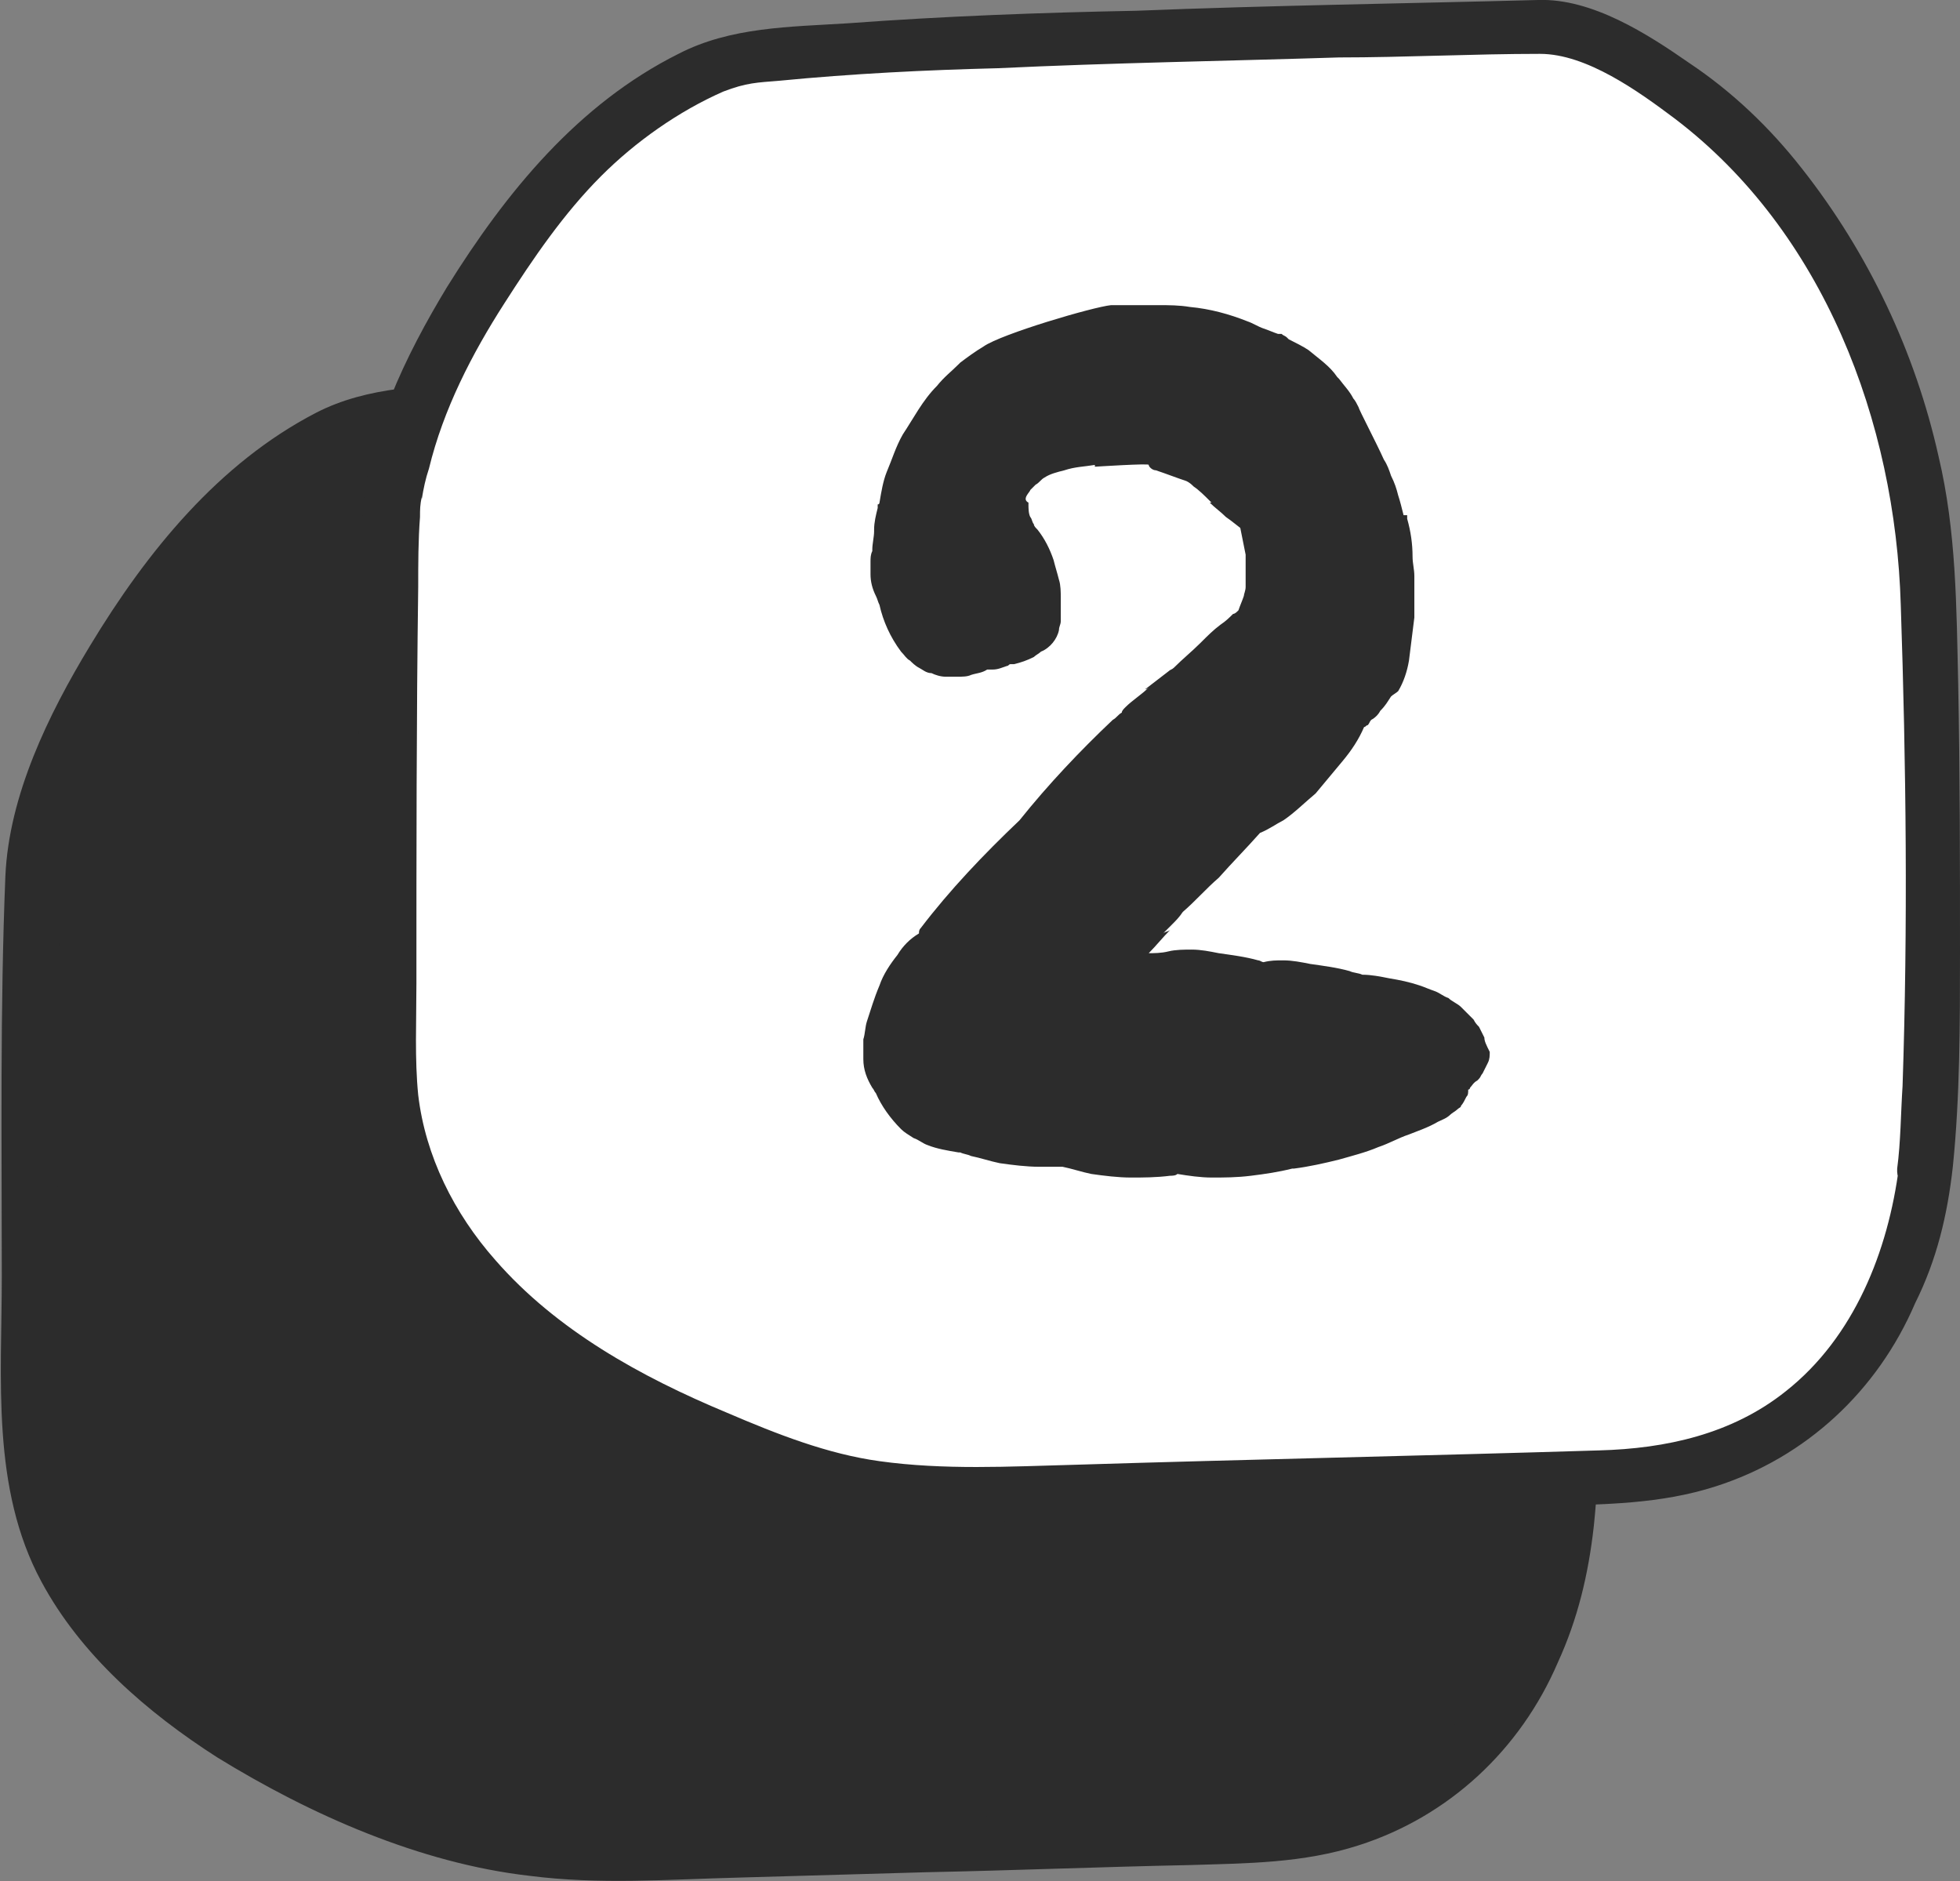 <?xml version="1.0" encoding="utf-8"?>
<!-- Generator: Adobe Illustrator 23.1.1, SVG Export Plug-In . SVG Version: 6.00 Build 0)  -->
<svg version="1.1" id="Layer_1" xmlns="http://www.w3.org/2000/svg" xmlns:xlink="http://www.w3.org/1999/xlink" x="0px" y="0px"
	 viewBox="0 0 109.2 104.8" style="enable-background:new 0 0 109.2 104.8;" xml:space="preserve">
<rect x="0" y="0" width="109.2" height="104.8" fill="#808080" stroke="none"/>
<style type="text/css">
	.st0{fill:#2C2C2C;}
	.st1{fill:#FFFFFF;}
</style>
<g>
	<g>
		<g>
			<path class="st0" d="M87.3,85c0.7-5.9,0.4-27.9,0.1-33.4c-0.7-12.5-8.3-26.2-20.6-30.1C43.5,22,25,22.6,20.7,23.4
				c-1.7,0.3-6.5,3.1-9.2,6.1c-3.7,4.3-8.3,10.8-9.6,17.9c-0.3,0.8-0.4,29.7-0.3,30.5C1,86.8,6.3,96,25.7,102.3
				c1.2,0.4,3.6,0.7,6.8,1c21.2-0.5,36.5-0.9,37.6-1C80.9,101.8,86.2,94.3,87.3,85z"/>
			<g>
				<path class="st0" d="M88.8,85c0.4-3.9,0.4-8,0.4-11.9c0-5,0-10-0.1-15C89,53.8,89,49.6,88,45.4c-1.3-5.8-3.9-11.3-7.6-16
					c-1.8-2.3-3.9-4.3-6.3-5.9c-2.3-1.6-5.4-3.6-8.4-3.5c-7.5,0.2-14.9,0.3-22.4,0.6C37.9,20.8,32.5,21,27,21.3
					c-3.2,0.2-6.5,0.2-9.4,1.7C12.2,25.8,8.2,30.7,5,36c-2.3,3.8-4.5,8.3-4.7,12.8C0,56.2,0.1,63.6,0.1,71.1c0,5.7-0.6,11.8,2.2,17
					c2.2,4.1,5.9,7.3,9.8,9.8c5.2,3.2,11.3,5.9,17.4,6.6c3.9,0.5,7.7,0.2,11.6,0.1c3.5-0.1,7-0.2,10.5-0.3c4.9-0.1,9.8-0.3,14.7-0.4
					c3.2-0.1,6.3-0.1,9.4-1.1c5-1.6,9-5.3,11.1-10.2C87.9,90.2,88.5,87.7,88.8,85c0.2-1.9-2.8-1.9-3,0c-0.6,4.7-2.5,9.5-6.3,12.5
					c-3,2.4-6.7,3.2-10.4,3.3c-9.7,0.3-19.5,0.5-29.2,0.8c-3.7,0.1-7.3,0.3-10.9-0.2c-2.9-0.4-5.7-1.5-8.5-2.7
					c-4.8-2-9.5-4.6-12.9-8.5c-2.3-2.6-3.9-5.8-4.3-9.2c-0.2-2-0.1-4.1-0.1-6.2c0-7.4,0-14.7,0.1-22.1c0-1.3,0-2.6,0.1-3.9
					c0-0.4,0-0.7,0.1-1.1c0-0.3,0-0.1,0,0.1c0.1-0.6,0.2-1.1,0.4-1.7c0.8-3.3,2.4-6.4,4.2-9.2c1.6-2.5,3.3-5,5.4-7.1
					c1.9-1.9,4.3-3.6,6.8-4.7c1.3-0.5,1.9-0.5,3.1-0.6c4.1-0.4,8.2-0.6,12.2-0.7c6.3-0.3,12.7-0.4,19-0.6c3.8-0.1,7.6-0.3,11.4-0.3
					c2.6,0,5.5,2.1,7.5,3.6c8.3,6.3,12.3,16.9,12.6,27.1c0.3,8.9,0.4,17.9,0.1,26.8C86,82,85.9,83.5,85.8,85
					C85.6,87,88.6,86.9,88.8,85z"/>
			</g>
		</g>
	</g>
	<g>
		<g>
			<path class="st1" d="M107.3,65c0.7-5.9,0.4-27.9,0.1-33.4c-0.7-12.5-8.3-26.2-20.6-30.1C63.5,2,45,2.6,40.7,3.4
				c-1.7,0.3-6.5,3.1-9.2,6.1c-3.7,4.3-8.3,10.8-9.6,17.9c-0.3,0.8-0.4,29.7-0.3,30.5C21,66.8,26.3,76,45.7,82.3
				c1.2,0.4,3.6,0.7,6.8,1c21.2-0.5,36.5-0.9,37.6-1C100.9,81.8,106.2,74.3,107.3,65z"/>
			<g>
				<path class="st0" d="M108.8,65c0.4-3.9,0.4-8,0.4-11.9c0-5,0-10-0.1-15c-0.1-4.3-0.1-8.5-1.1-12.7c-1.3-5.8-3.9-11.3-7.6-16
					c-1.8-2.3-3.9-4.3-6.3-5.9c-2.3-1.6-5.4-3.6-8.4-3.5c-7.5,0.2-14.9,0.3-22.4,0.6C58,0.7,52.6,0.9,47.2,1.3
					C44,1.5,40.7,1.5,37.8,3c-5.6,2.8-9.6,7.7-12.9,13c-2.3,3.8-4.5,8.3-4.7,12.8C19.9,36.2,20,43.6,20,51.1c0,5.7-0.6,11.8,2.2,17
					c2.2,4.1,5.9,7.3,9.8,9.8c5.2,3.2,11.3,5.9,17.4,6.6c3.9,0.5,7.7,0.2,11.6,0.1c3.5-0.1,7-0.2,10.5-0.3c4.9-0.1,9.8-0.3,14.7-0.4
					c3.2-0.1,6.3-0.1,9.4-1.1c5-1.6,9-5.3,11.1-10.2C107.9,70.2,108.5,67.7,108.8,65c0.2-1.9-2.8-1.9-3,0c-0.6,4.7-2.5,9.5-6.3,12.5
					c-3,2.4-6.7,3.2-10.4,3.3c-9.7,0.3-19.5,0.5-29.2,0.8c-3.7,0.1-7.3,0.3-10.9-0.2c-2.9-0.4-5.7-1.5-8.5-2.7
					c-4.8-2-9.5-4.6-12.9-8.5c-2.3-2.6-3.9-5.8-4.3-9.2c-0.2-2-0.1-4.1-0.1-6.2c0-7.4,0-14.7,0.1-22.1c0-1.3,0-2.6,0.1-3.9
					c0-0.4,0-0.7,0.1-1.1c0-0.3,0-0.1,0,0.1c0.1-0.6,0.2-1.1,0.4-1.7c0.8-3.3,2.4-6.4,4.2-9.2c1.6-2.5,3.3-5,5.4-7.1
					c1.9-1.9,4.3-3.6,6.8-4.7c1.3-0.5,1.9-0.5,3.1-0.6c4.1-0.4,8.2-0.6,12.2-0.7c6.3-0.3,12.7-0.4,19-0.6c3.6,0,7.5-0.2,11.2-0.2
					c2.6,0,5.5,2.1,7.5,3.6c8.3,6.3,12.3,16.9,12.6,27.1c0.3,8.9,0.4,17.9,0.1,26.8c-0.1,1.5-0.1,3.1-0.3,4.6
					C105.6,67,108.6,66.9,108.8,65z"/>
			</g>
		</g>
	</g>
	<path class="st0" d="M82.7,57.8c-0.1-0.2-0.2-0.4-0.3-0.6c-0.1-0.1-0.2-0.2-0.3-0.4c-0.1-0.1-0.1-0.1-0.2-0.2
		c-0.1-0.1-0.1-0.1-0.2-0.2c-0.1-0.1-0.2-0.2-0.3-0.3c-0.2-0.2-0.5-0.3-0.7-0.5c-0.3-0.1-0.5-0.3-0.8-0.4c-0.3-0.1-0.5-0.2-0.8-0.3
		c-0.6-0.2-1.1-0.3-1.7-0.4c-0.5-0.1-1-0.2-1.5-0.2c-0.2-0.1-0.5-0.1-0.7-0.2c-0.7-0.2-1.5-0.3-2.2-0.4c-0.5-0.1-1-0.2-1.5-0.2
		c-0.4,0-0.7,0-1.1,0.1c-0.1,0-0.2-0.1-0.3-0.1c-0.7-0.2-1.5-0.3-2.2-0.4c-0.5-0.1-1-0.2-1.5-0.2c-0.4,0-0.9,0-1.3,0.1
		c-0.4,0.1-0.8,0.1-1.1,0.1c0.4-0.4,0.8-0.9,1.2-1.3c-0.1,0.1-0.3,0.1-0.4,0.2c0.2-0.2,0.3-0.3,0.5-0.5c0.2-0.2,0.4-0.4,0.6-0.7
		c0.7-0.6,1.3-1.3,2-1.9c0.8-0.9,1.5-1.6,2.3-2.5c0.5-0.2,0.9-0.5,1.3-0.7c0.6-0.4,1.2-1,1.8-1.5c0.5-0.6,1-1.2,1.5-1.8
		c0.5-0.6,0.9-1.2,1.2-1.9c0.1,0,0.1-0.1,0.2-0.1c0.1-0.1,0.1-0.2,0.2-0.3c0.2-0.1,0.4-0.3,0.5-0.5c0.3-0.3,0.4-0.5,0.6-0.8
		c0.1-0.1,0.3-0.2,0.4-0.3c0.3-0.5,0.5-1.1,0.6-1.7c0.1-0.8,0.2-1.6,0.3-2.4c0-0.8,0-1.5,0-2.3c0-0.4-0.1-0.7-0.1-1.1
		c0-0.7-0.1-1.4-0.3-2.1c0-0.1,0-0.1,0-0.2c-0.1,0-0.1,0-0.2,0c-0.1-0.4-0.2-0.8-0.3-1.1c-0.1-0.4-0.2-0.7-0.4-1.1
		c-0.1-0.3-0.2-0.6-0.4-0.9c-0.4-0.9-1.4-2.8-1.4-2.9c-0.1-0.2-0.2-0.4-0.3-0.5c-0.2-0.4-0.5-0.7-0.8-1.1c0,0-0.1-0.1-0.1-0.1
		c-0.4-0.6-1-1-1.6-1.5c-0.3-0.2-0.7-0.4-1.1-0.6c0,0-0.1-0.1-0.1-0.1c-0.1-0.1-0.2-0.1-0.3-0.2c0,0-0.1,0-0.1,0c0,0,0,0,0.1,0
		c0,0-0.1,0-0.2,0c-0.3-0.1-0.5-0.2-0.8-0.3c-0.3-0.1-0.6-0.3-0.9-0.4c-1-0.4-2.1-0.7-3.2-0.8C65.7,17,65.1,17,64.6,17
		c0,0,0,0-0.1,0c0,0,0,0-0.1,0c-0.1,0-0.2,0-0.3,0c0.1,0-0.6,0,0,0c0,0,0,0-0.1,0c-0.7,0-1.4,0-2.1,0c-1,0.1-6.1,1.6-7.1,2.3
		c-0.5,0.3-0.9,0.6-1.3,0.9c0,0-0.1,0.1-0.1,0.1h0v0c-0.4,0.4-0.8,0.7-1.2,1.2c-0.8,0.8-1.3,1.8-1.9,2.7c-0.4,0.7-0.6,1.4-0.9,2.1
		c-0.2,0.5-0.3,1.1-0.4,1.7c0,0,0,0.1-0.1,0.1c0,0.1,0,0.1,0,0.2c-0.1,0.4-0.2,0.8-0.2,1.2v0.1c0,0.3-0.1,0.7-0.1,1v0.1
		c-0.1,0.2-0.1,0.4-0.1,0.6s0,0.5,0,0.7c0,0.4,0.1,0.8,0.3,1.2c0.1,0.2,0.1,0.3,0.2,0.5c0.2,0.9,0.6,1.8,1.2,2.6
		c0.2,0.2,0.3,0.4,0.5,0.5c0.1,0.1,0.3,0.3,0.5,0.4c0.2,0.1,0.4,0.3,0.7,0.3c0.2,0.1,0.5,0.2,0.8,0.2c0.2,0,0.4,0,0.6,0
		c0.3,0,0.6,0,0.8-0.1c0.3-0.1,0.6-0.1,0.9-0.3c0.1,0,0.2,0,0.3,0c0.3,0,0.5-0.1,0.8-0.2c0.1,0,0.1-0.1,0.2-0.1c0.1,0,0.2,0,0.2,0
		c0.4-0.1,0.7-0.2,1.1-0.4c0.1-0.1,0.3-0.2,0.4-0.3c0.5-0.2,0.9-0.7,1-1.2c0-0.2,0.1-0.3,0.1-0.5s0-0.4,0-0.5c0-0.1,0-0.2,0-0.3
		c0-0.2,0-0.3,0-0.5c0-0.3,0-0.7-0.1-1c-0.1-0.4-0.2-0.7-0.3-1.1c-0.2-0.6-0.5-1.2-0.9-1.7c-0.1-0.1-0.2-0.2-0.2-0.3
		c-0.1-0.1-0.1-0.3-0.2-0.4c-0.1-0.2-0.1-0.5-0.1-0.7V28c-0.4-0.2,0.1-0.6,0.1-0.7c0.1-0.1,0.2-0.2,0.3-0.3c0.2-0.1,0.3-0.3,0.5-0.4
		c0.3-0.2,0.7-0.3,1.1-0.4c0.6-0.2,1.1-0.2,1.7-0.3c0,0,0,0,0,0.1c0,0,3.1-0.2,3-0.1c0,0.1,0.2,0.3,0.4,0.3c0.6,0.2,1.1,0.4,1.7,0.6
		c0.2,0.1,0.3,0.2,0.4,0.3c0.3,0.2,0.6,0.5,0.9,0.8l0.1,0.1h-0.1c0.3,0.3,0.6,0.5,0.9,0.8c0.3,0.2,0.9,0.7,0.8,0.6
		c0.1,0.5,0.2,1,0.3,1.5c0,0.6,0,1.2,0,1.8c0,0.2-0.1,0.4-0.1,0.5c-0.1,0.3-0.2,0.5-0.3,0.8c-0.1,0.1-0.2,0.2-0.3,0.2
		c-0.2,0.2-0.4,0.4-0.7,0.6c-0.4,0.3-0.7,0.6-1.1,1c-0.5,0.5-1,0.9-1.5,1.4c-0.1,0.1-0.2,0.1-0.3,0.2c-0.4,0.3-0.9,0.7-1.3,1
		c0.1,0,0.2-0.1,0.2-0.1c0,0,0,0,0,0c-0.4,0.4-0.9,0.7-1.3,1.1c-0.1,0.1-0.2,0.2-0.2,0.3c-0.2,0.1-0.3,0.3-0.5,0.4
		c-1.8,1.7-3.6,3.6-5.2,5.6c-2,1.9-3.9,3.9-5.5,6c-0.1,0.1-0.1,0.2-0.1,0.3c-0.5,0.3-0.9,0.7-1.2,1.2c-0.4,0.5-0.8,1.1-1,1.7
		c-0.3,0.7-0.5,1.4-0.7,2c-0.1,0.3-0.1,0.7-0.2,1c0,0.4,0,0.7,0,1.1c0,0.6,0.2,1.1,0.5,1.6c0.1,0.1,0.1,0.2,0.2,0.3
		c0.3,0.7,0.8,1.4,1.4,2c0.2,0.2,0.4,0.3,0.7,0.5c0.3,0.1,0.5,0.3,0.8,0.4c0.5,0.2,1.1,0.3,1.7,0.4h0.1c0.2,0.1,0.4,0.1,0.6,0.2
		c0.5,0.1,1.1,0.3,1.6,0.4c0.7,0.1,1.5,0.2,2.2,0.2c0.4,0,0.7,0,1.1,0c0.1,0,0.1,0,0.2,0c0.5,0.1,1.1,0.3,1.6,0.4
		c0.7,0.1,1.5,0.2,2.2,0.2s1.4,0,2.2-0.1c0.1,0,0.3,0,0.4-0.1c0.6,0.1,1.3,0.2,1.9,0.2c0.7,0,1.4,0,2.2-0.1c0.8-0.1,1.5-0.2,2.3-0.4
		h0.1c0.8-0.1,1.7-0.3,2.5-0.5c0.7-0.2,1.5-0.4,2.2-0.7c0.6-0.2,1.1-0.5,1.7-0.7c0.5-0.2,1.1-0.4,1.6-0.7c0.2-0.1,0.5-0.2,0.7-0.4
		c0.1-0.1,0.3-0.2,0.4-0.3c0.1-0.1,0.2-0.1,0.2-0.2c0.1-0.1,0.2-0.3,0.3-0.5c0.1-0.1,0.1-0.2,0.1-0.4c0.1,0,0.1-0.1,0.1-0.1
		c0.1-0.1,0.2-0.3,0.4-0.4l0.1-0.1c0.1-0.1,0.1-0.2,0.2-0.3c0.1-0.2,0.2-0.4,0.3-0.6C83,59,83,58.8,83,58.6
		C82.8,58.2,82.7,58,82.7,57.8z"/>
</g>
</svg>
